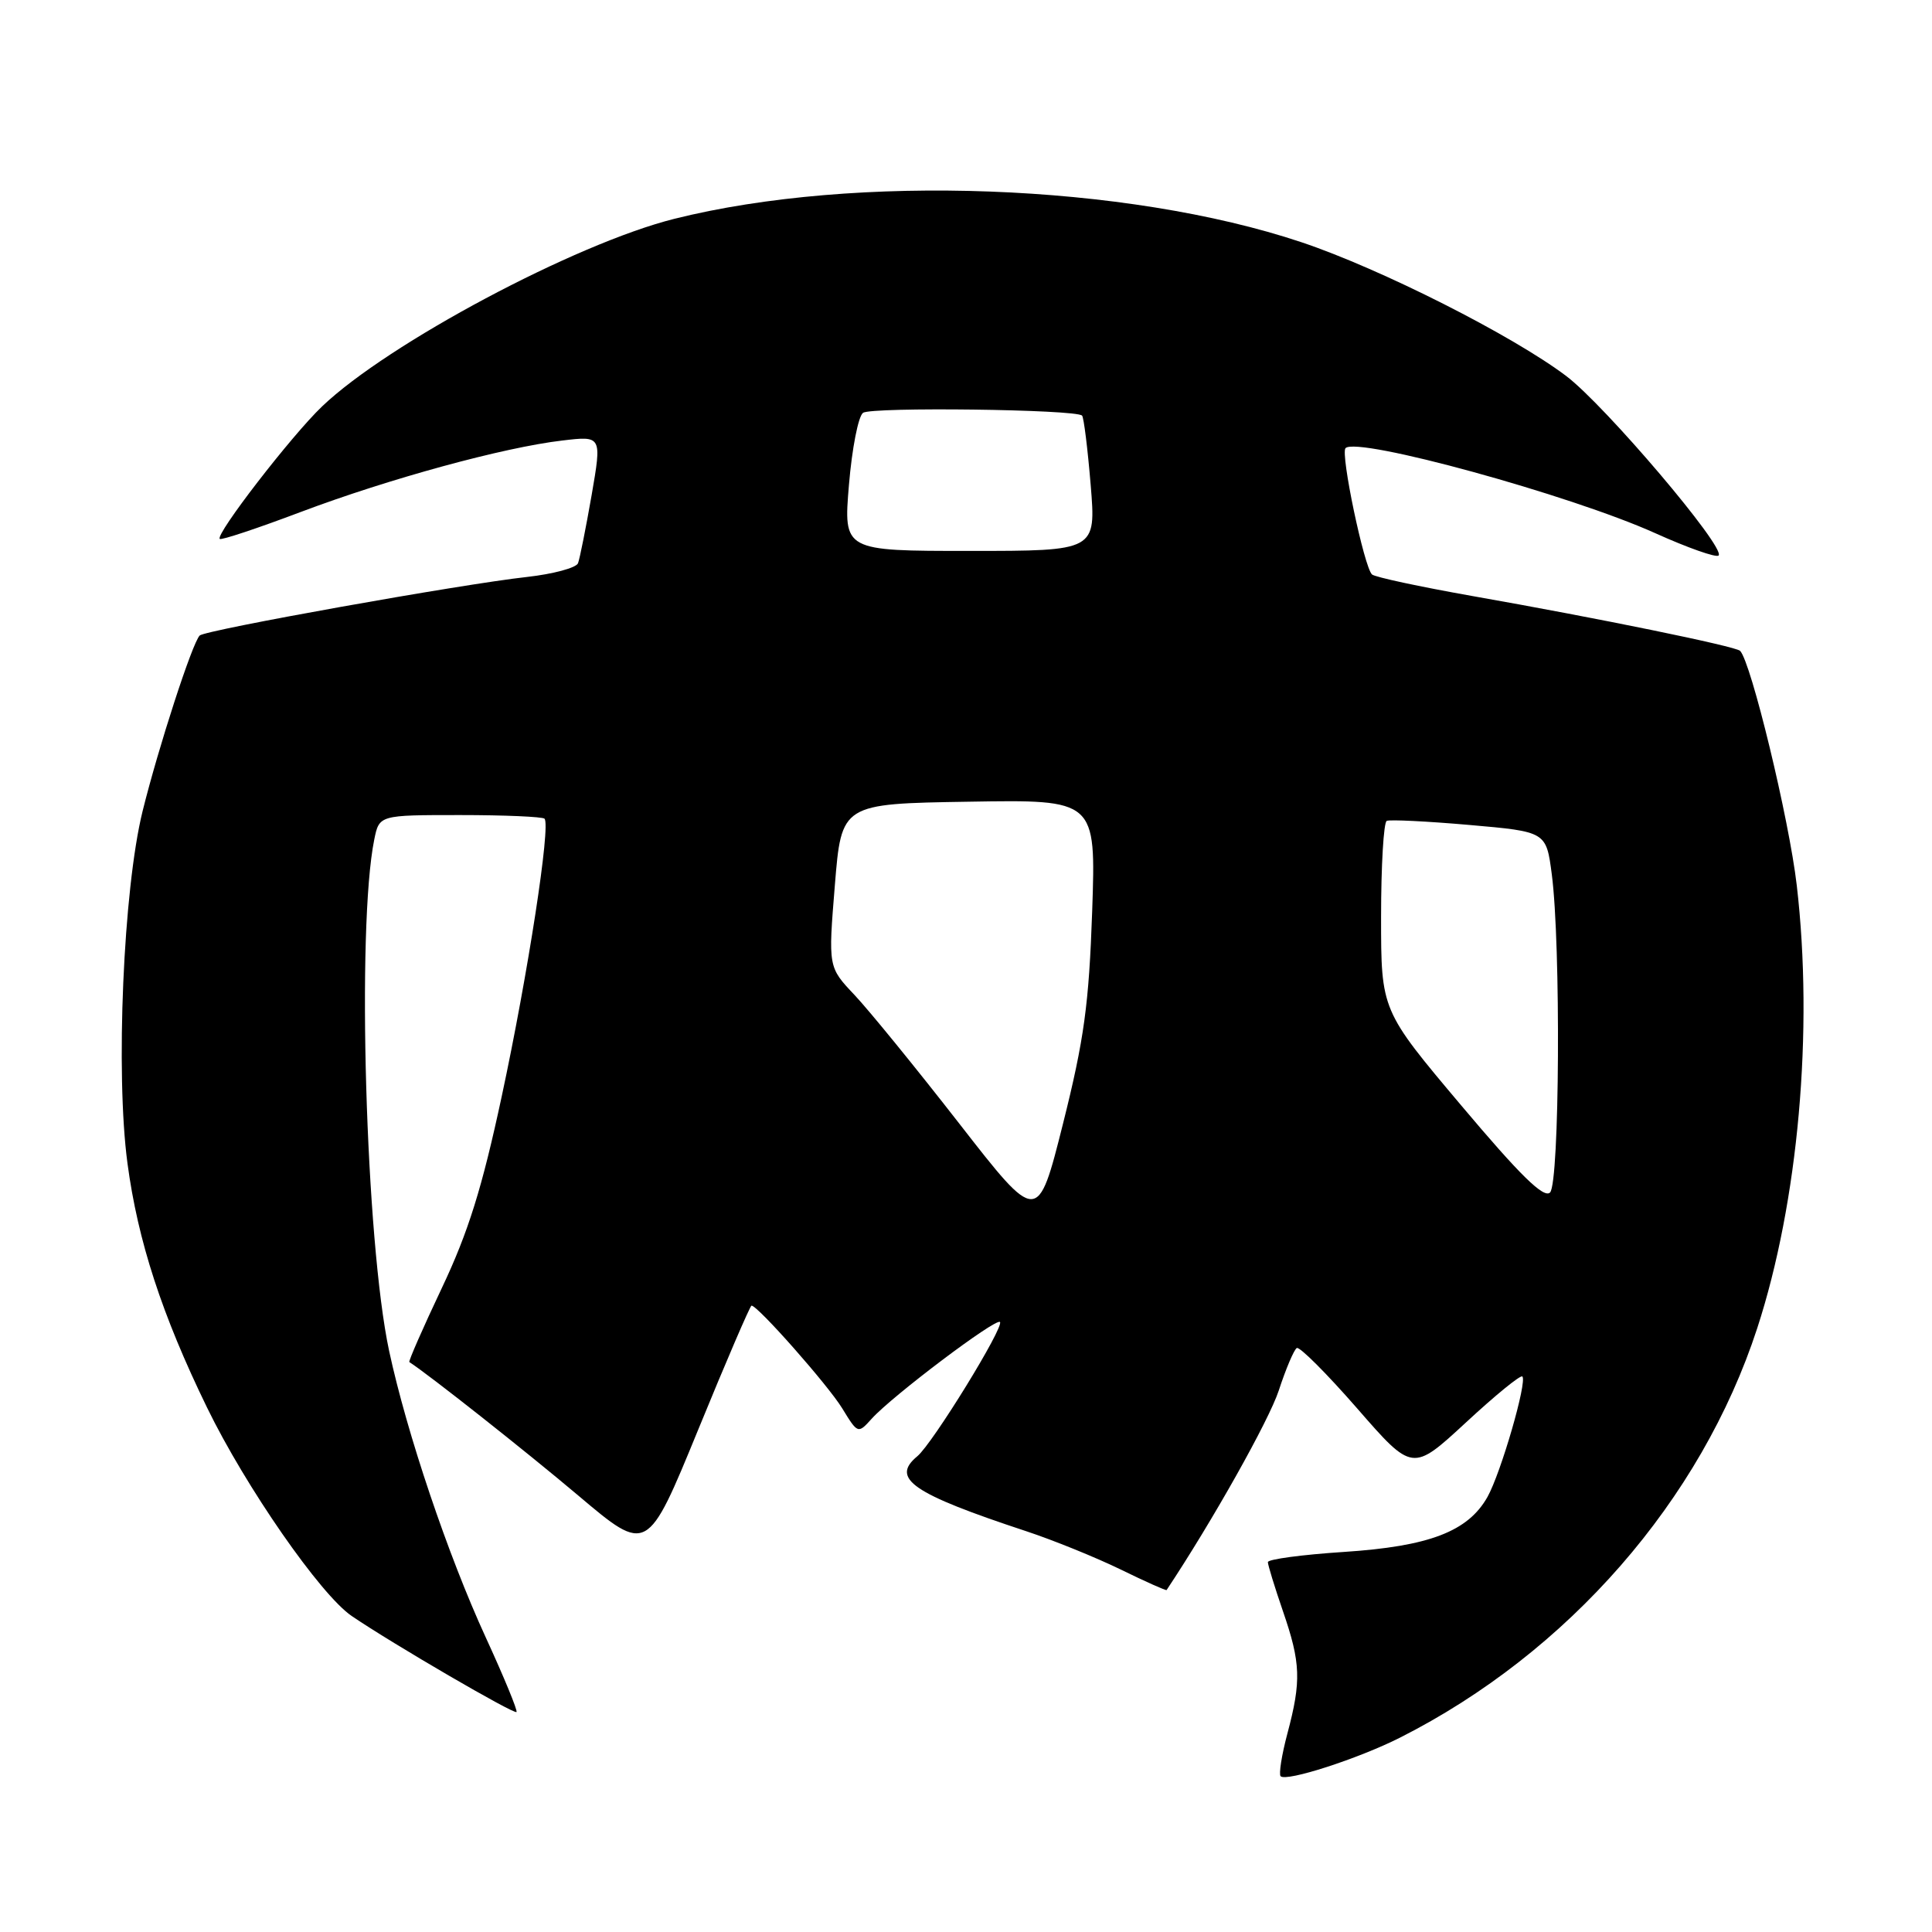 <?xml version="1.0" encoding="UTF-8" standalone="no"?>
<!DOCTYPE svg PUBLIC "-//W3C//DTD SVG 1.1//EN" "http://www.w3.org/Graphics/SVG/1.1/DTD/svg11.dtd" >
<svg xmlns="http://www.w3.org/2000/svg" xmlns:xlink="http://www.w3.org/1999/xlink" version="1.1" viewBox="0 0 256 256">
 <g >
 <path fill="currentColor"
d=" M 185.50 230.25 C 207.80 218.98 225.41 198.80 232.84 176.00 C 238.29 159.28 240.32 136.55 238.08 117.31 C 237.07 108.55 232.02 87.69 230.57 86.24 C 229.97 85.64 211.88 81.93 195.00 78.96 C 188.12 77.74 182.18 76.47 181.80 76.12 C 180.76 75.19 177.59 60.08 178.29 59.38 C 179.84 57.82 208.08 65.58 219.33 70.65 C 223.63 72.59 227.41 73.92 227.72 73.61 C 228.73 72.61 212.70 53.74 207.54 49.83 C 200.40 44.44 182.94 35.61 172.46 32.10 C 149.25 24.33 113.33 22.99 89.33 29.00 C 76.23 32.29 51.41 45.51 42.68 53.85 C 38.62 57.72 28.49 70.85 29.12 71.41 C 29.33 71.60 34.16 69.99 39.85 67.84 C 51.56 63.43 66.73 59.28 74.52 58.37 C 79.75 57.75 79.75 57.75 78.39 65.63 C 77.63 69.96 76.83 74.01 76.59 74.63 C 76.35 75.24 73.31 76.06 69.83 76.45 C 61.17 77.40 27.19 83.48 26.46 84.21 C 25.48 85.19 21.00 98.98 18.89 107.50 C 16.34 117.84 15.29 142.21 16.89 154.14 C 18.26 164.42 21.46 174.24 27.43 186.50 C 32.54 197.01 42.48 211.34 46.62 214.14 C 52.04 217.83 68.14 227.20 68.44 226.85 C 68.61 226.66 66.78 222.22 64.38 217.00 C 59.35 206.07 53.89 189.85 51.56 179.00 C 48.45 164.46 47.24 122.84 49.59 111.25 C 50.25 108.00 50.25 108.00 60.96 108.00 C 66.85 108.00 71.88 108.22 72.15 108.48 C 73.00 109.33 69.96 129.06 66.48 145.28 C 63.88 157.41 62.05 163.28 58.54 170.68 C 56.03 175.98 54.10 180.39 54.24 180.48 C 56.76 182.10 69.64 192.27 76.64 198.18 C 85.77 205.89 85.77 205.89 92.51 189.45 C 96.21 180.40 99.40 173.00 99.58 173.00 C 100.41 173.00 109.71 183.53 111.59 186.60 C 113.68 190.01 113.68 190.01 115.53 187.96 C 118.26 184.95 131.95 174.62 132.50 175.17 C 133.11 175.78 123.57 191.29 121.55 192.96 C 117.98 195.92 120.86 197.90 136.00 202.90 C 139.57 204.08 145.19 206.36 148.48 207.96 C 151.77 209.57 154.51 210.79 154.58 210.69 C 160.60 201.64 168.15 188.20 169.44 184.26 C 170.38 181.38 171.46 178.84 171.83 178.62 C 172.20 178.40 175.80 182.00 179.83 186.62 C 187.16 195.03 187.16 195.03 194.23 188.50 C 198.11 184.90 201.48 182.15 201.72 182.39 C 202.39 183.06 198.88 195.16 197.10 198.35 C 194.52 202.93 189.38 204.90 178.06 205.64 C 172.53 206.00 168.00 206.61 168.00 206.99 C 168.00 207.37 168.90 210.30 170.00 213.50 C 172.36 220.35 172.44 222.74 170.59 229.69 C 169.83 232.54 169.43 235.10 169.69 235.36 C 170.45 236.12 180.00 233.03 185.50 230.25 Z  M 127.10 148.87 C 121.37 141.51 115.13 133.85 113.22 131.83 C 109.74 128.15 109.74 128.15 110.62 117.33 C 111.50 106.50 111.50 106.50 128.36 106.23 C 145.22 105.95 145.22 105.95 144.72 120.73 C 144.29 133.07 143.66 137.70 140.86 148.87 C 137.50 162.23 137.50 162.23 127.10 148.87 Z  M 193.64 146.50 C 183.00 133.88 183.00 133.88 183.00 121.50 C 183.00 114.69 183.34 108.96 183.75 108.77 C 184.16 108.58 189.09 108.82 194.69 109.31 C 204.88 110.20 204.88 110.20 205.62 115.85 C 206.83 125.13 206.66 156.74 205.39 158.01 C 204.57 158.83 201.44 155.76 193.64 146.50 Z  M 112.49 64.25 C 112.89 59.44 113.73 55.14 114.36 54.70 C 115.49 53.90 142.59 54.24 143.38 55.07 C 143.61 55.31 144.12 59.44 144.52 64.25 C 145.24 73.00 145.24 73.00 128.50 73.00 C 111.76 73.00 111.76 73.00 112.49 64.25 Z "/>
</g>
</svg>